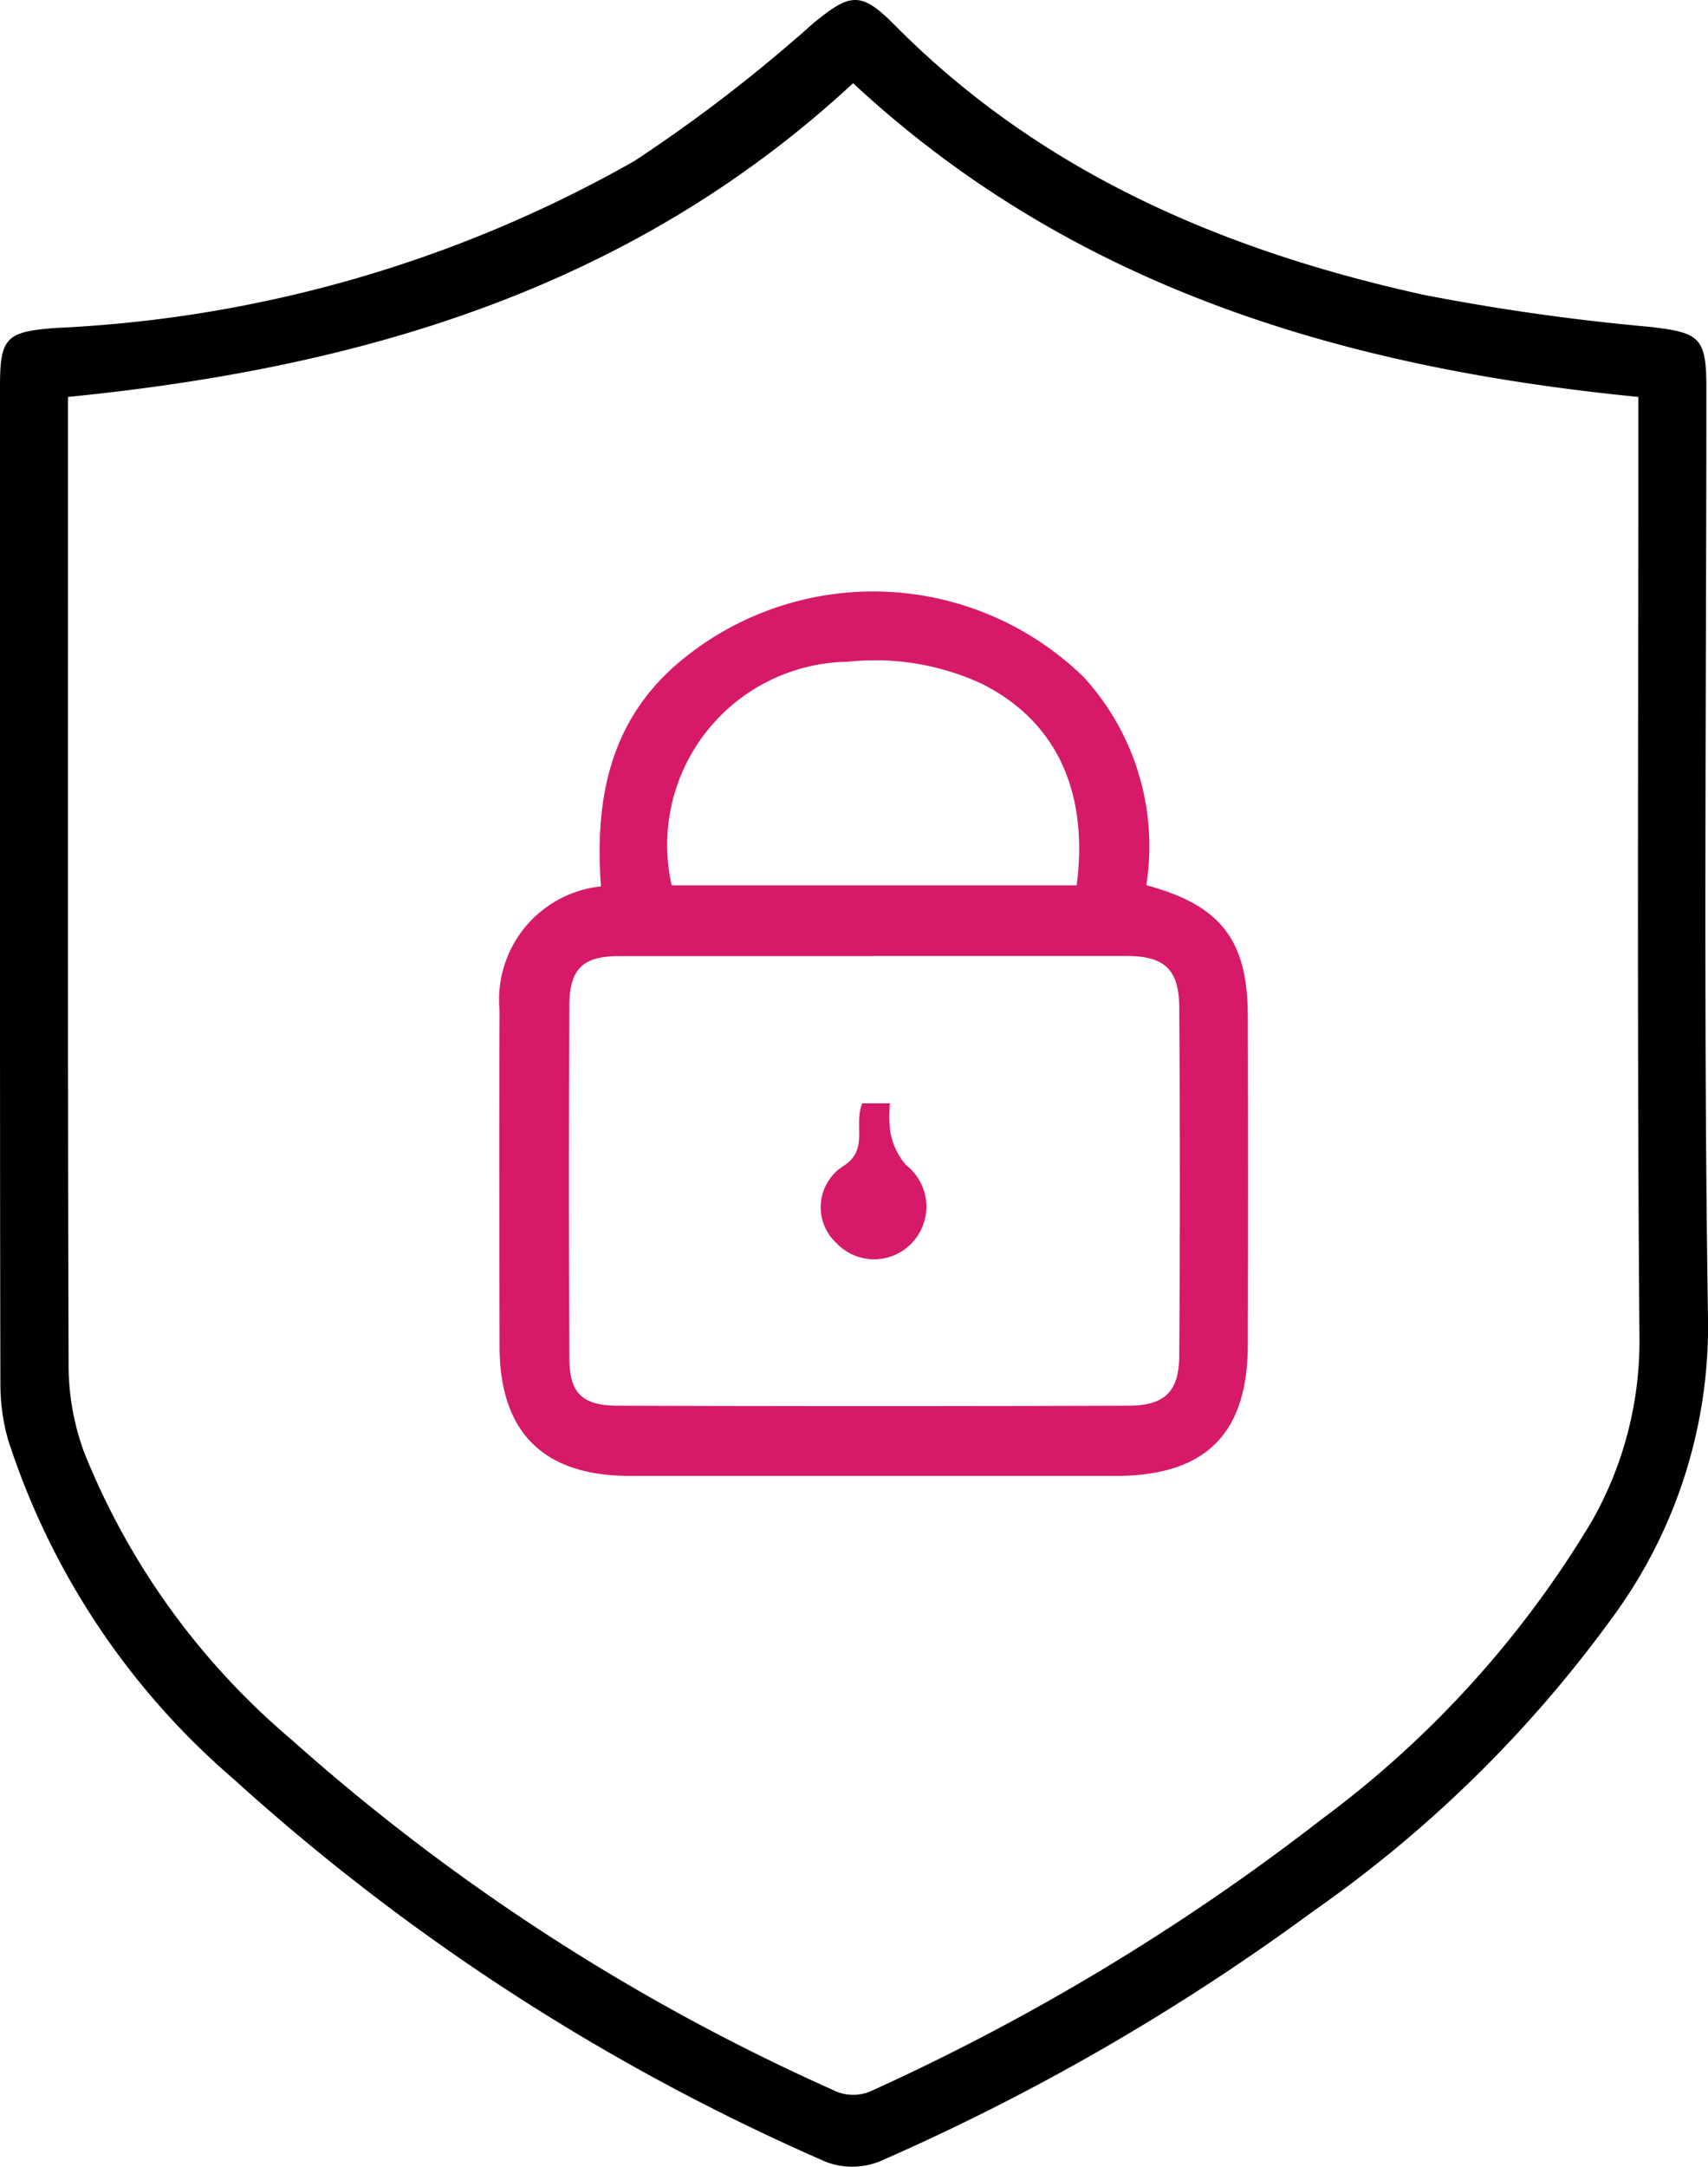 <svg xmlns="http://www.w3.org/2000/svg" width="42.103" height="53.379" viewBox="0 0 42.103 53.379">
  <g id="Group_74" data-name="Group 74" transform="translate(337 -3771)">
    <path id="Path_1023" data-name="Path 1023" d="M0,21.868Q0,15.692,0,9.516C0,8.31.155,8.171,1.383,8.079A31.8,31.8,0,0,0,15.639,3.966a38.128,38.128,0,0,0,4.4-3.385c.919-.754,1.179-.808,2.017.038,3.612,3.645,8.12,5.558,13.022,6.641a54.632,54.632,0,0,0,5.578.791c1.245.143,1.407.254,1.407,1.51,0,7.657-.077,15.316.041,22.971a12.112,12.112,0,0,1-2.345,7.3,31.084,31.084,0,0,1-7.379,7.247A55.675,55.675,0,0,1,21.71,53.238a1.827,1.827,0,0,1-1.339.027A53.632,53.632,0,0,1,5.763,43.833,18.524,18.524,0,0,1,.2,35.473,5.048,5.048,0,0,1,.01,34.145C0,30.053,0,25.96,0,21.868M1.676,9.779V10.81c0,7.634-.01,15.267.015,22.9a6.243,6.243,0,0,0,.375,2.049,18.048,18.048,0,0,0,5.1,7.082,51.78,51.78,0,0,0,13.484,8.7,1.1,1.1,0,0,0,.822-.025,55.558,55.558,0,0,0,11.125-6.71,25.247,25.247,0,0,0,6.633-7.313A8.979,8.979,0,0,0,40.413,32.9c-.061-7.382-.027-14.764-.027-22.147V9.779C33.134,9.063,26.468,7.1,21.029,2.05,15.568,7.109,8.923,9.06,1.676,9.779" transform="translate(-337 3771)"/>
    <path id="Path_1024" data-name="Path 1024" d="M56.785,55.575c1.83.494,2.492,1.347,2.5,3.2q.012,4.067,0,8.134c-.006,2.19-1.049,3.217-3.253,3.219q-5.987,0-11.975,0c-2.136,0-3.213-1.07-3.217-3.191-.005-2.761-.01-5.523,0-8.285a2.807,2.807,0,0,1,2.5-3.048c-.152-2.088.187-4.036,1.9-5.5a7.436,7.436,0,0,1,10,.345,6.167,6.167,0,0,1,1.542,5.131m-6.733,1.742q-3.127,0-6.253,0c-.9,0-1.231.307-1.235,1.223q-.021,4.332,0,8.664c0,.879.31,1.186,1.193,1.189q6.291.021,12.581,0c.9,0,1.254-.342,1.26-1.229q.028-4.294,0-8.588c-.005-.938-.371-1.262-1.3-1.262H50.053m-4.967-1.739h9.981c.3-2.336-.517-4.058-2.351-4.973a6.271,6.271,0,0,0-3.3-.536,4.515,4.515,0,0,0-4.333,5.509" transform="translate(-365.526 3737.233)" fill="#d61a69"/>
    <path id="Path_1025" data-name="Path 1025" d="M68.165,90.2h.682a2.918,2.918,0,0,0,.012.728,1.711,1.711,0,0,0,.375.785,1.3,1.3,0,0,1,.156,1.924,1.282,1.282,0,0,1-1.87,0,1.2,1.2,0,0,1,.175-1.89c.645-.41.242-1,.47-1.552" transform="translate(-383.908 3707.982)" fill="#d61a69"/>
    <rect id="Rectangle_60" data-name="Rectangle 60" width="42.103" height="53.379" transform="translate(-337 3771)" fill="rgba(0,0,0,0)"/>
  </g>
</svg>
